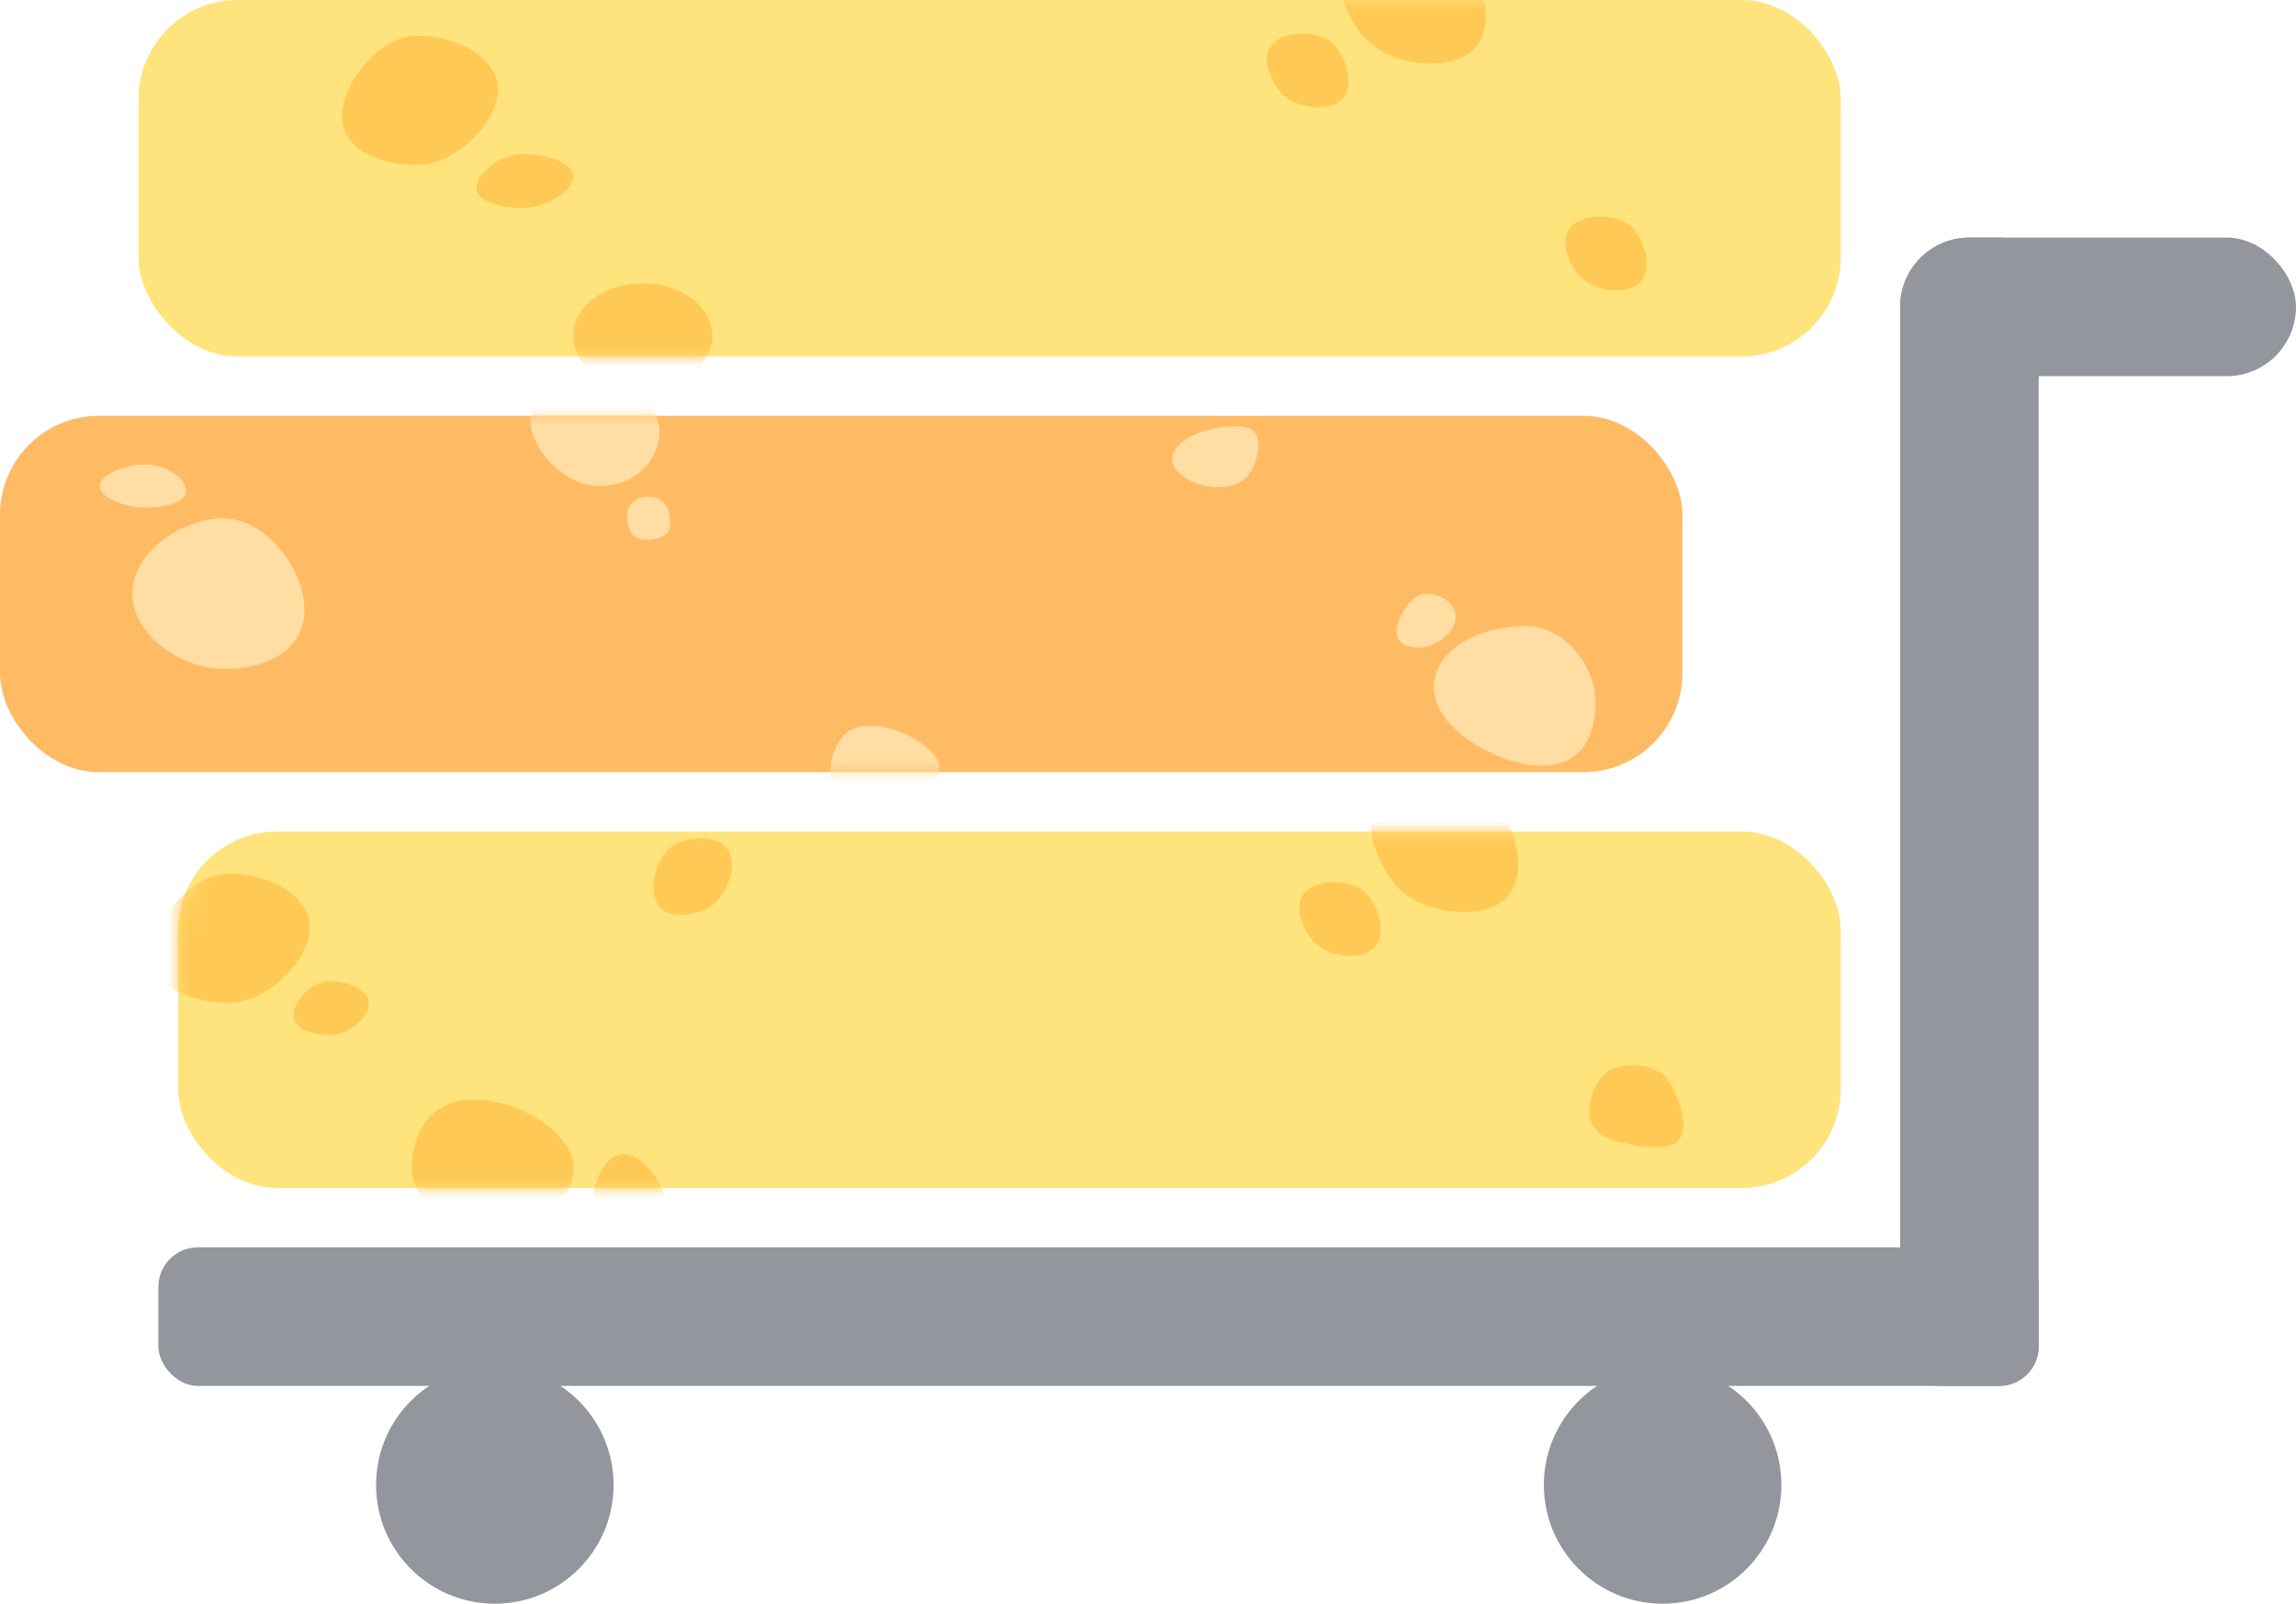 <svg width="116" height="81" viewBox="0 0 116 81" fill="none" xmlns="http://www.w3.org/2000/svg">
<rect x="8" y="63" width="95" height="7" rx="2" fill="#94969E"/>
<path d="M101 12C102.105 12 103 12.895 103 14L103 68C103 69.105 102.105 70 101 70L98 70C96.895 70 96 69.105 96 68L96 15.5C96 13.567 97.567 12 99.5 12L101 12Z" fill="#94969E"/>
<rect x="96" y="12" width="20" height="7" rx="3.5" fill="#94969E"/>
<circle cx="25" cy="75" r="6" fill="#94969E"/>
<circle cx="84" cy="75" r="6" fill="#94969E"/>
<rect x="7" width="86" height="18" rx="5" fill="#FFE37C"/>
<mask id="mask0_1319_10531" style="mask-type:alpha" maskUnits="userSpaceOnUse" x="7" y="0" width="86" height="18">
<rect x="7" width="86" height="18" rx="5" fill="#FFE37C"/>
</mask>
<g mask="url(#mask0_1319_10531)">
<path d="M21.085 8.328C19.133 8.328 17.28 7.533 17.28 5.882C17.28 4.231 19.133 1.805 21.085 1.805C23.037 1.805 25.162 2.872 25.162 4.523C25.162 6.174 23.037 8.328 21.085 8.328Z" fill="#FFC955"/>
<path d="M68.76 1.695C67.59 0.133 67.114 -1.827 68.436 -2.817C69.757 -3.808 72.81 -3.779 73.981 -2.218C75.151 -0.656 75.572 1.685 74.251 2.675C72.929 3.665 69.931 3.256 68.76 1.695Z" fill="#FFC955"/>
<path d="M64.632 4.575C63.984 3.709 63.72 2.622 64.453 2.073C65.185 1.524 66.878 1.54 67.527 2.406C68.176 3.272 68.409 4.57 67.677 5.119C66.944 5.668 65.281 5.441 64.632 4.575Z" fill="#FFC955"/>
<path d="M79.703 13.817C79.054 12.952 78.79 11.865 79.523 11.316C80.255 10.766 81.948 10.782 82.597 11.648C83.246 12.514 83.48 13.812 82.747 14.361C82.014 14.91 80.352 14.683 79.703 13.817Z" fill="#FFC955"/>
<path d="M26.436 10.503C25.225 10.503 24.074 10.172 24.074 9.484C24.074 8.796 25.225 7.785 26.436 7.785C27.647 7.785 28.967 8.23 28.967 8.918C28.967 9.606 27.647 10.503 26.436 10.503Z" fill="#FFC955"/>
<ellipse cx="32.475" cy="16.956" rx="2.648" ry="3.509" transform="rotate(90 32.475 16.956)" fill="#FFC955"/>
</g>
<rect x="9" y="42" width="84" height="18" rx="5" fill="#FFE37C"/>
<mask id="mask1_1319_10531" style="mask-type:alpha" maskUnits="userSpaceOnUse" x="9" y="42" width="84" height="18">
<rect x="9" y="42" width="84" height="18" rx="5" fill="#FFE37C"/>
</mask>
<g mask="url(#mask1_1319_10531)">
<path d="M11.571 50.645C9.62 50.645 7.766 49.85 7.766 48.198C7.766 46.547 9.62 44.121 11.571 44.121C13.523 44.121 15.648 45.188 15.648 46.839C15.648 48.49 13.523 50.645 11.571 50.645Z" fill="#FFC955"/>
<path d="M70.391 44.554C69.221 42.993 68.745 41.032 70.067 40.042C71.388 39.052 74.441 39.08 75.611 40.642C76.782 42.203 77.203 44.544 75.882 45.535C74.56 46.525 71.562 46.116 70.391 44.554Z" fill="#FFC955"/>
<path d="M66.263 47.435C65.614 46.569 65.351 45.482 66.083 44.933C66.816 44.384 68.509 44.399 69.158 45.265C69.807 46.131 70.04 47.429 69.308 47.978C68.575 48.527 66.912 48.3 66.263 47.435Z" fill="#FFC955"/>
<path d="M35.638 45.926C34.646 46.357 33.528 46.363 33.163 45.523C32.797 44.683 33.204 43.04 34.196 42.608C35.189 42.177 36.505 42.249 36.87 43.089C37.236 43.929 36.631 45.494 35.638 45.926Z" fill="#FFC955"/>
<path d="M81.513 57.588C80.896 57.4 80.345 56.95 80.305 56.306C80.255 55.49 80.636 54.562 81.153 54.174C81.886 53.625 83.579 53.64 84.228 54.506C84.877 55.372 85.422 57.161 84.689 57.711C84.144 58.119 82.602 57.919 81.513 57.588Z" fill="#FFC955"/>
<path d="M31.107 62.274C30.506 62.044 29.974 61.577 29.945 60.933C29.905 60.024 30.341 58.922 30.869 58.526C31.602 57.977 32.393 58.474 33.043 59.342C33.693 60.209 34.046 61.793 33.313 62.342C32.798 62.728 31.887 62.572 31.107 62.274Z" fill="#FFC955"/>
<path d="M16.672 52.277C15.73 52.277 14.835 51.946 14.835 51.257C14.835 50.569 15.73 49.559 16.672 49.559C17.614 49.559 18.641 50.003 18.641 50.691C18.641 51.379 17.614 52.277 16.672 52.277Z" fill="#FFC955"/>
<path d="M24.89 62.061C22.638 62.061 20.812 60.672 20.812 58.958C20.812 57.245 21.72 55.537 23.971 55.537C26.223 55.537 28.967 57.245 28.967 58.958C28.967 60.672 27.141 62.061 24.89 62.061Z" fill="#FFC955"/>
</g>
<rect y="21" width="85" height="18" rx="5" fill="#FFBB64"/>
<mask id="mask2_1319_10531" style="mask-type:alpha" maskUnits="userSpaceOnUse" x="0" y="21" width="85" height="18">
<rect y="21" width="85" height="18" rx="5" fill="#FFBB64"/>
</mask>
<g mask="url(#mask2_1319_10531)">
<path d="M15.378 30.802C15.378 32.904 13.402 33.792 11.3 33.792C9.199 33.792 6.68 32.089 6.68 29.987C6.68 27.885 9.199 26.182 11.3 26.182C13.402 26.182 15.378 28.701 15.378 30.802Z" fill="#FFDDA3"/>
<path d="M80.612 35.423C80.612 37.053 79.995 38.684 77.893 38.684C75.792 38.684 72.443 36.861 72.443 34.76C72.443 32.658 74.963 31.617 77.064 31.617C79.166 31.617 80.612 33.792 80.612 35.423Z" fill="#FFDDA3"/>
<path d="M70.555 31.889C70.555 32.516 71.032 32.704 71.731 32.704C72.431 32.704 73.545 32.003 73.545 31.195C73.545 30.387 72.707 29.986 72.007 29.986C71.308 29.986 70.555 31.262 70.555 31.889Z" fill="#FFDDA3"/>
<path d="M59.492 22.553C58.676 23.517 59.872 24.22 60.579 24.455C61.395 24.727 62.499 24.664 63.021 24.047C63.543 23.43 63.831 22.189 63.297 21.737C62.763 21.285 60.308 21.588 59.492 22.553Z" fill="#FFDDA3"/>
<path d="M47.203 39.424C48.077 38.39 46.498 37.385 45.59 37.005C44.542 36.568 43.183 36.488 42.623 37.15C41.582 38.381 41.898 39.975 42.623 40.588C43.347 41.201 46.328 40.459 47.203 39.424Z" fill="#FFDDA3"/>
<path d="M33.316 21.831C33.316 23.032 32.28 24.549 30.309 24.549C28.339 24.549 26.793 22.489 26.793 21.288C26.793 20.087 28.339 19.113 30.309 19.113C32.28 19.113 33.316 20.631 33.316 21.831Z" fill="#FFDDA3"/>
<path d="M33.86 26.543C33.86 27.027 33.294 27.268 32.637 27.268C31.98 27.268 31.686 26.785 31.686 26.06C31.686 25.461 32.116 25.094 32.773 25.094C33.43 25.094 33.86 25.476 33.86 26.543Z" fill="#FFDDA3"/>
<path d="M9.396 24.783C9.396 25.384 8.408 25.637 7.357 25.637C6.306 25.637 5.047 25.151 5.047 24.55C5.047 23.95 6.306 23.463 7.357 23.463C8.408 23.463 9.396 24.183 9.396 24.783Z" fill="#FFDDA3"/>
</g>
</svg>
